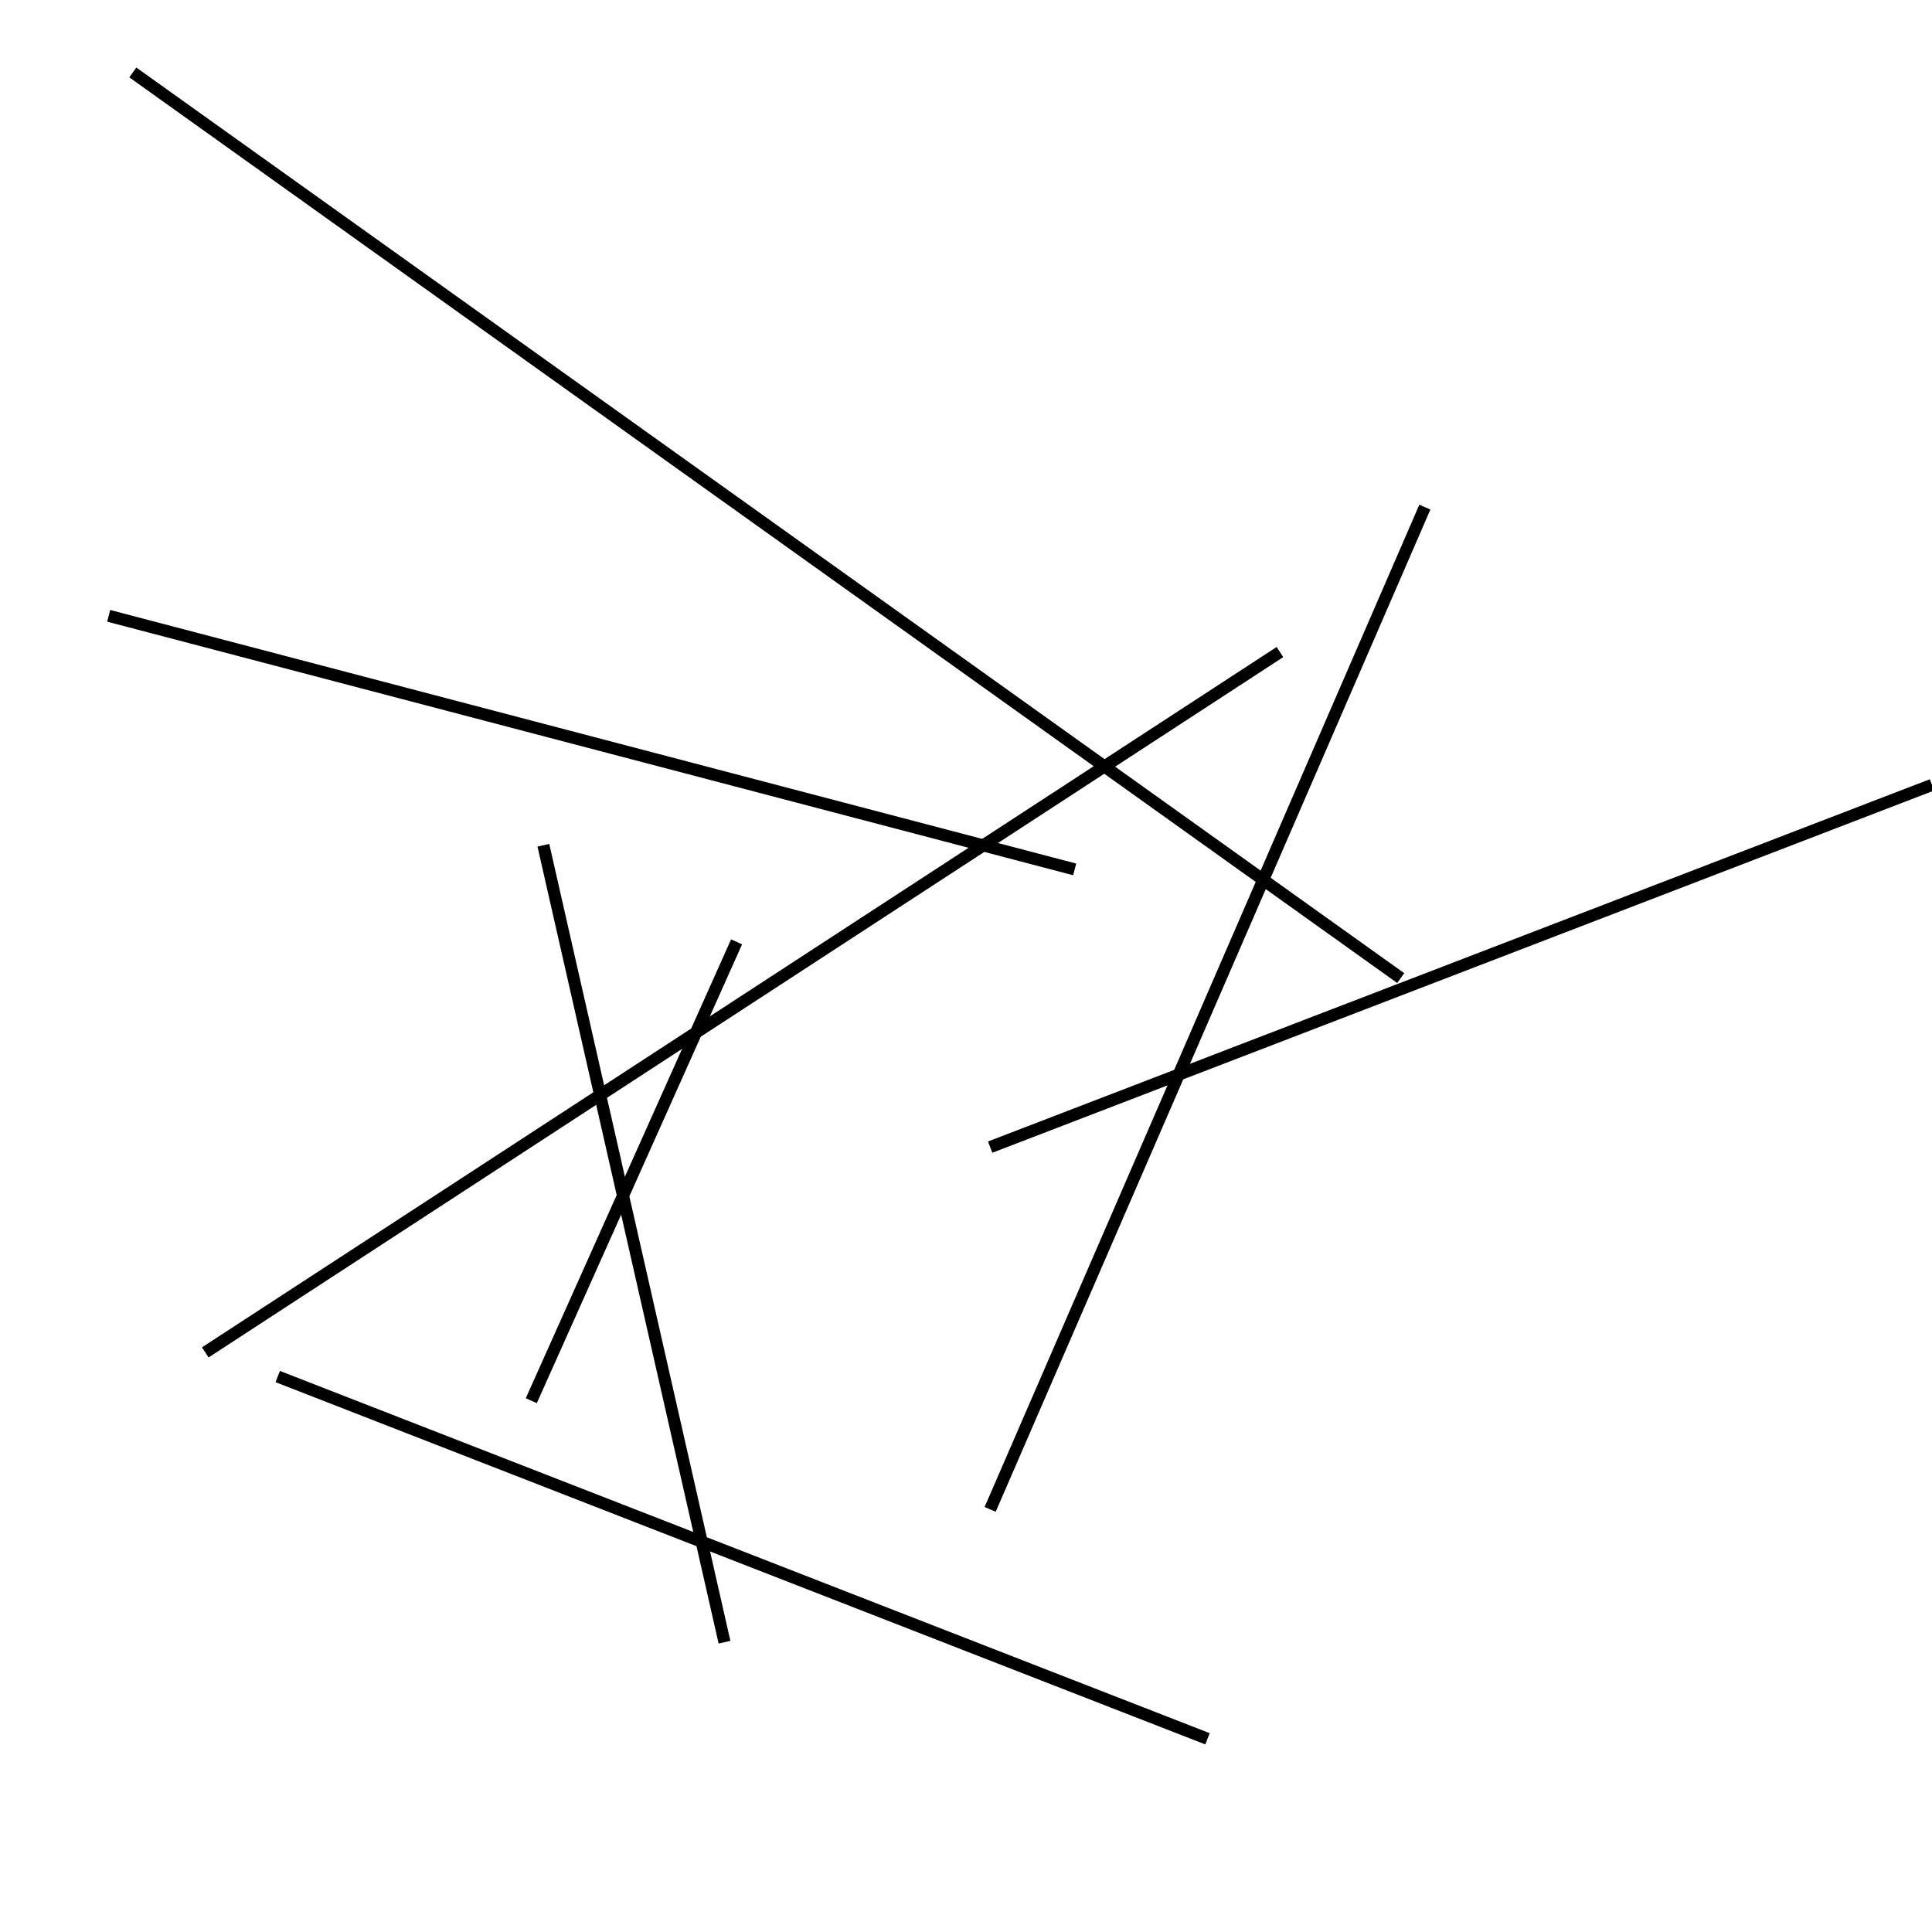 <?xml version="1.0" encoding="utf-8" ?>
<svg baseProfile="full" height="160" version="1.1" width="160" xmlns="http://www.w3.org/2000/svg" xmlns:ev="http://www.w3.org/2001/xml-events" xmlns:xlink="http://www.w3.org/1999/xlink"><defs /><line stroke="black" stroke-width="1" x1="106" x2="17" y1="54" y2="112" /><line stroke="black" stroke-width="1" x1="60" x2="45" y1="136" y2="70" /><line stroke="black" stroke-width="1" x1="160" x2="82" y1="65" y2="95" /><line stroke="black" stroke-width="1" x1="116" x2="11" y1="81" y2="6" /><line stroke="black" stroke-width="1" x1="61" x2="44" y1="78" y2="116" /><line stroke="black" stroke-width="1" x1="82" x2="118" y1="125" y2="42" /><line stroke="black" stroke-width="1" x1="100" x2="23" y1="144" y2="114" /><line stroke="black" stroke-width="1" x1="9" x2="89" y1="51" y2="72" /></svg>